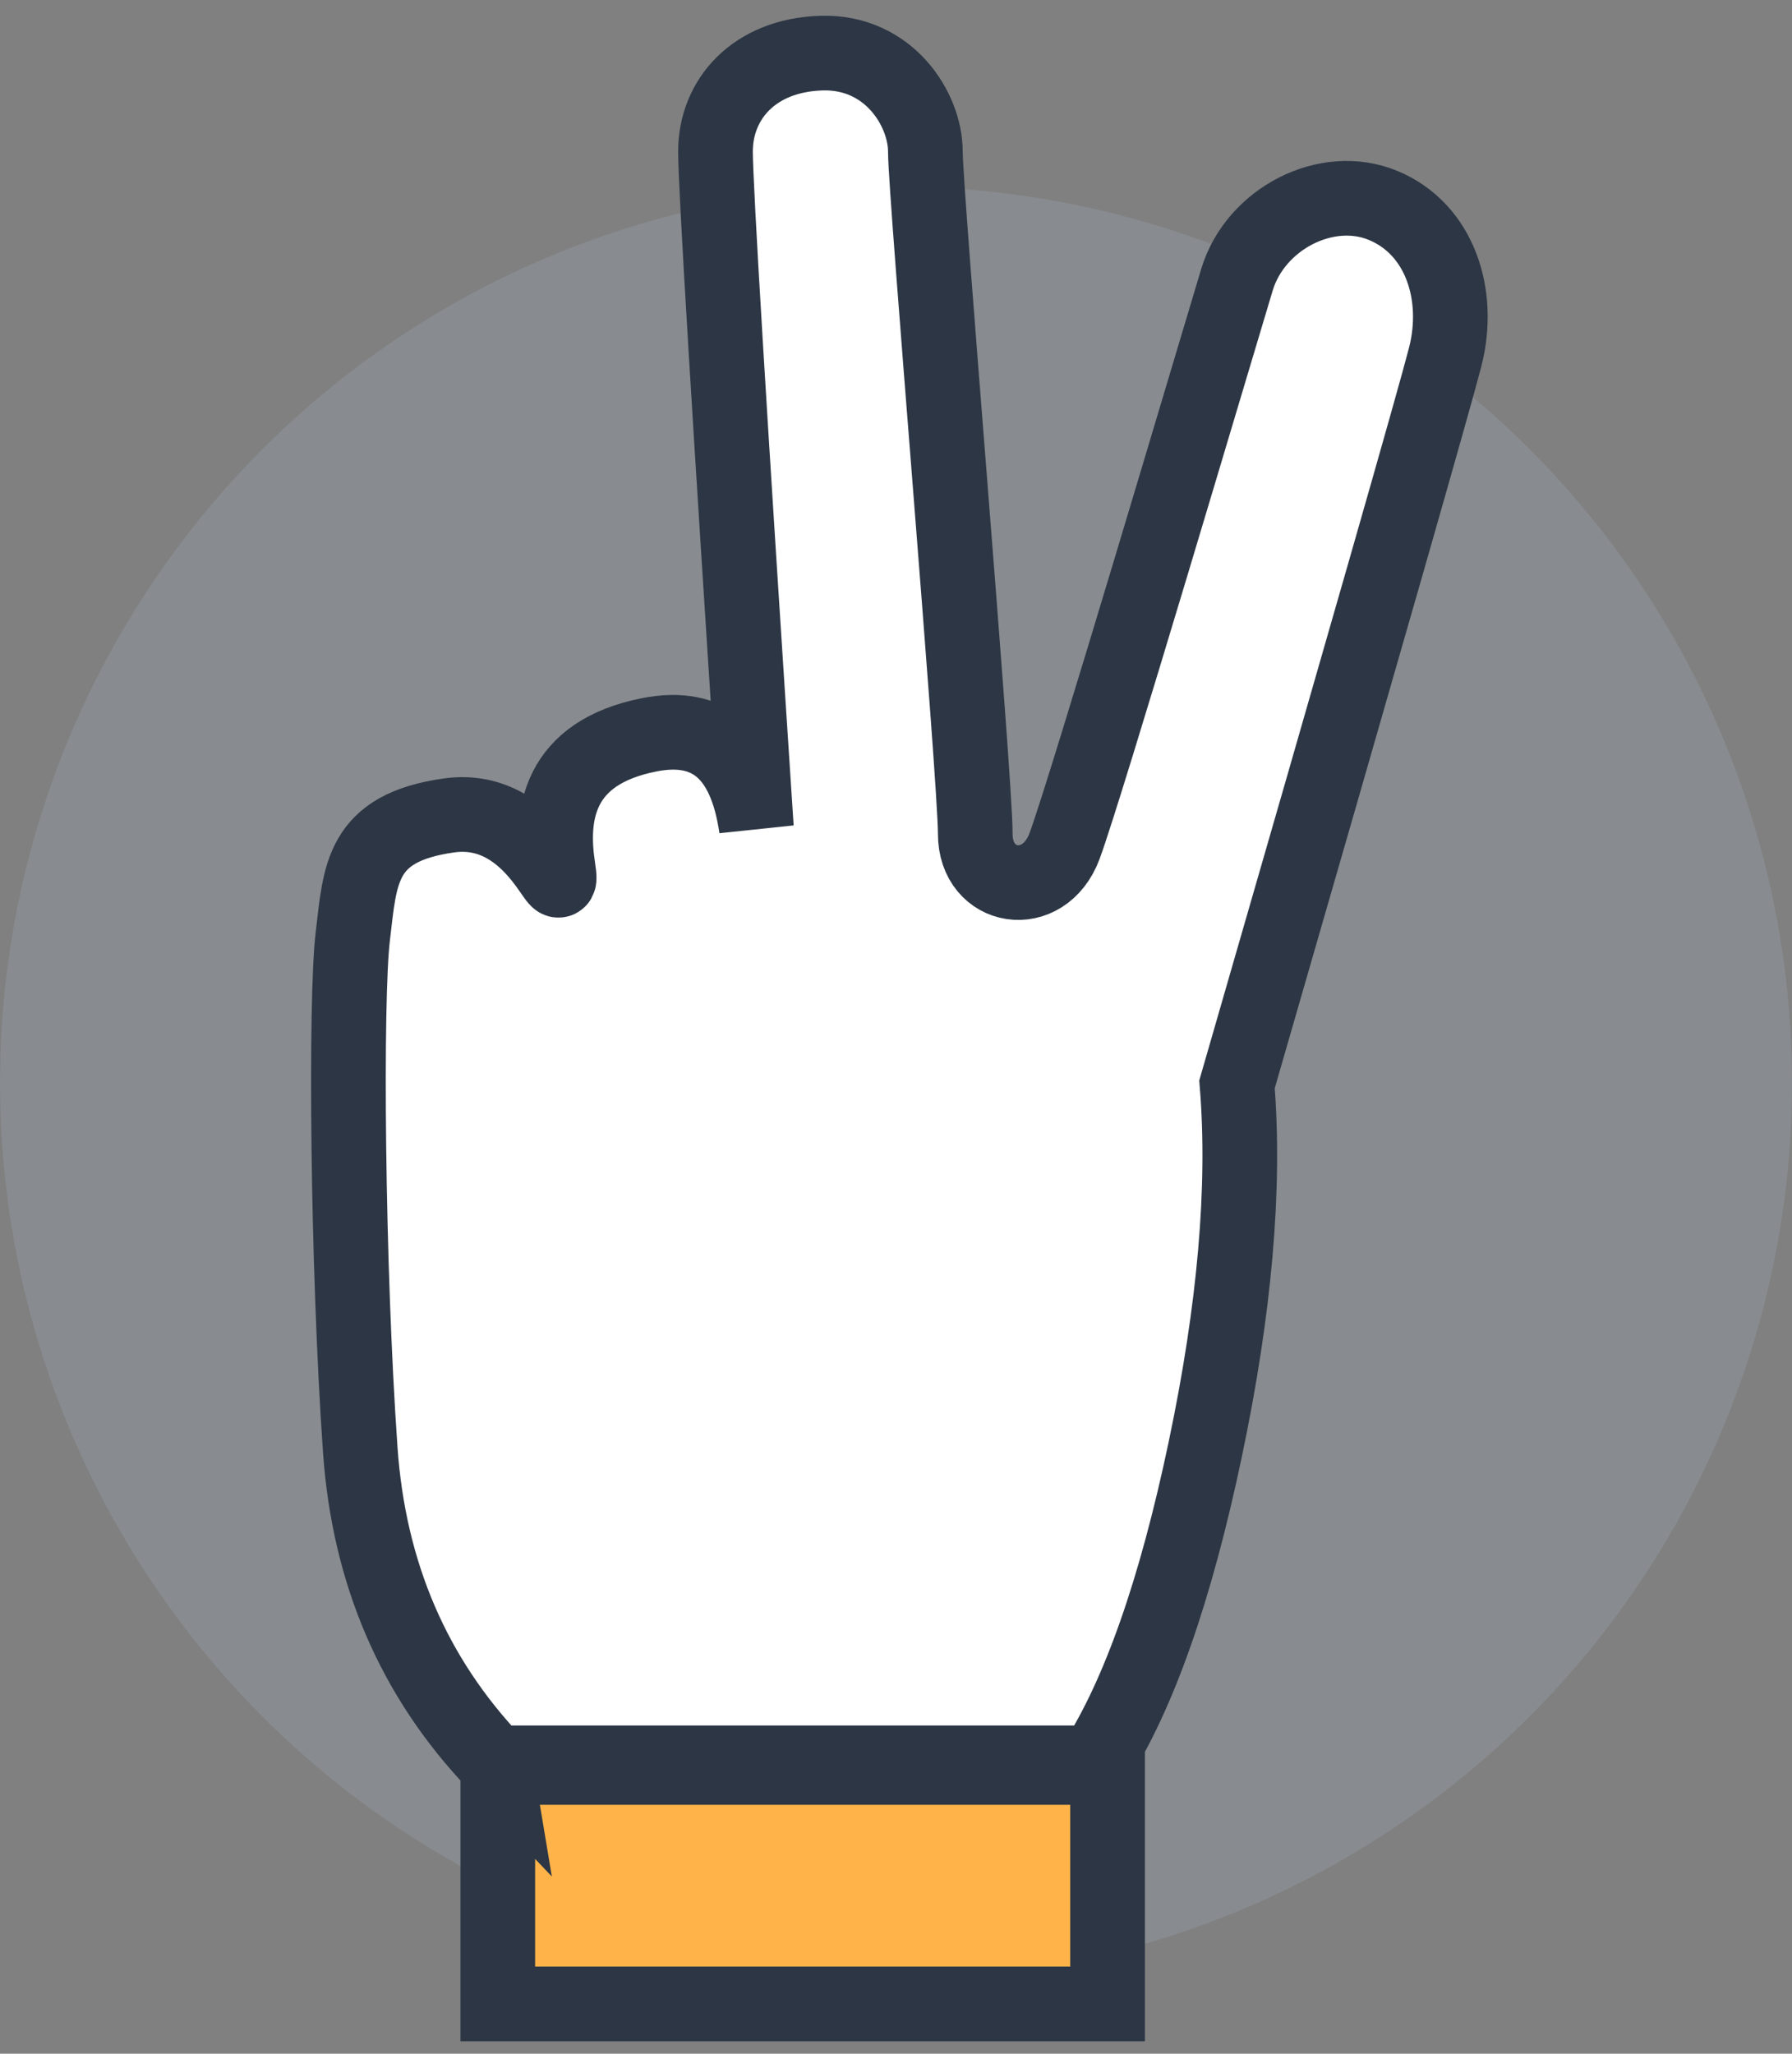 <svg xmlns="http://www.w3.org/2000/svg" width="96" height="110" viewBox="0 0 96 110">
    <rect x="0" y="0" width="96" height="110" fill="#808080" stroke="none"/>
    <g fill="none" fill-rule="evenodd" transform="translate(-12 -4)">
        <path fill="#FFF" fill-opacity="0" d="M0 0h120v120H0z"/>
        <circle cx="60" cy="62" r="48" fill="#A3ACBC" fill-opacity=".25"/>
        <path fill="#FFF" d="M37.917 97.424H70.07c2.34-3.651 4.304-9.24 5.89-16.77 1.586-7.527 2.154-14.051 1.705-19.571C84.54 37.297 88.26 24.305 88.822 22.107c.843-3.296-2.125-6.896-3.978-7.427-1.853-.53-6.19.038-7.18 3.297-.989 3.26-8.126 27.38-9.241 30.354-1.116 2.974-4.78 2.368-4.78-.667s-2.273-35.2-2.673-36.546c-.4-1.345-2.674-4.225-6.295-4.111-3.621.113-4.736 1.952-4.947 4.111-.14 1.44.59 13.516 2.19 36.228-.576-3.41-2.492-5.071-5.748-4.983-4.884.132-5.305 4.283-4.884 7.067.42 2.784-.675-3.07-5.832-2.084-5.158.985-4.758 2.482-5.158 5.817-.4 3.334-.295 17.564.4 27.492.463 6.619 2.87 12.208 7.221 16.769z"/>
        <path fill="#FFB348" d="M39.333 99.333H72V112H39.333z"/>
        <path stroke="#2C3644" stroke-width="4" d="M38.52 98.42h32.152c2.341-3.65 4.305-9.24 5.89-16.768 1.586-7.528 2.155-14.053 1.706-19.573 6.876-23.786 10.596-36.777 11.157-38.975.843-3.296-.275-6.823-3.312-8.094-3.037-1.27-6.856.705-7.845 3.964-.99 3.26-8.127 27.379-9.243 30.354-1.115 2.974-4.779 2.368-4.779-.667s-2.673-34.292-2.673-36.546c0-2.254-1.952-5.384-5.573-5.27-3.621.114-5.67 2.486-5.67 5.27 0 1.857.73 13.932 2.19 36.227-.575-3.967-2.491-5.628-5.747-4.983-4.884.968-5.305 4.284-4.884 7.067.42 2.784-1.074-3.417-5.832-2.75-4.758.666-4.758 3.149-5.158 6.484-.4 3.334-.295 17.563.4 27.492.463 6.619 2.87 12.208 7.221 16.769zM38.667 98.667h32.667v12.667H38.667z"/>
    </g>
</svg>

